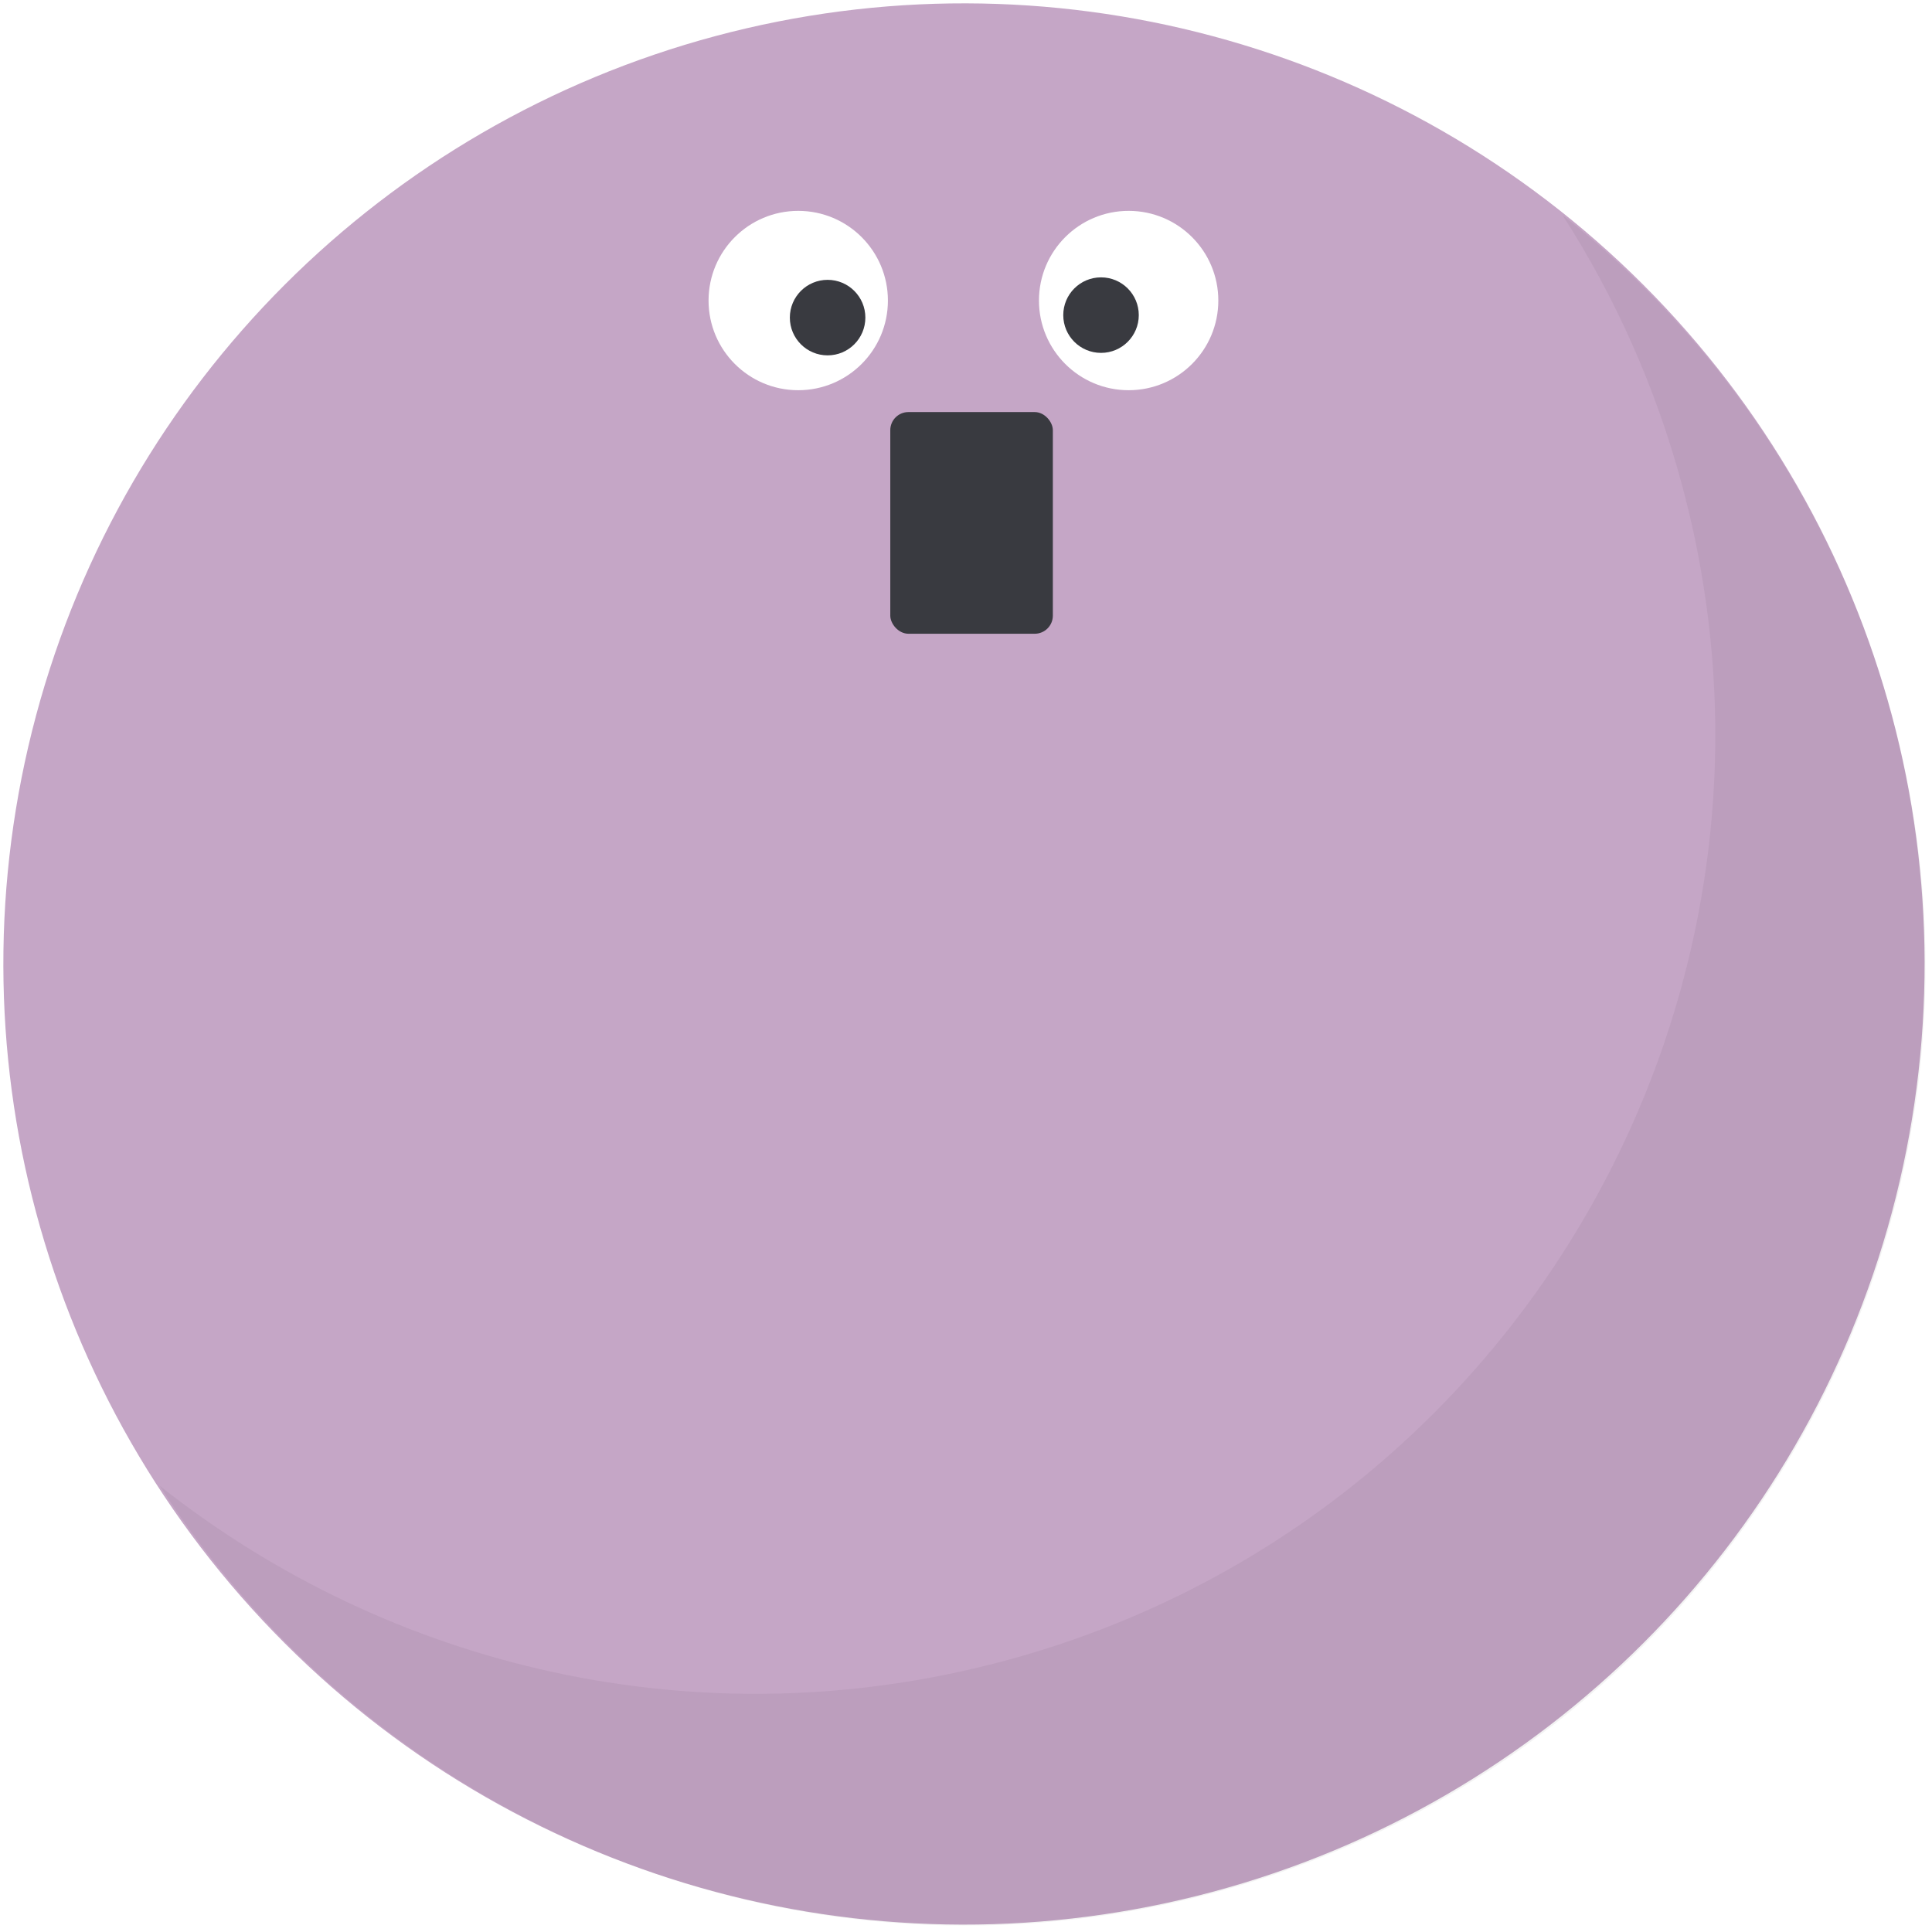 <svg width="1000" height="1000" viewBox="0 0 1000 1000" fill="none" xmlns="http://www.w3.org/2000/svg">
<g clip-path="url(#clip0_52_787)">
<circle cx="498.952" cy="498.95" r="497.206" transform="rotate(75 498.952 498.95)" fill="#C5A6C6"/>
<path fill-rule="evenodd" clip-rule="evenodd" d="M82.655 769.044C196.336 945.597 414.855 1036.89 628.567 979.629C893.389 908.67 1050.55 636.466 979.587 371.643C950.91 264.618 889.364 175.178 808.719 111.273C835.907 153.497 857.098 200.598 870.793 251.708C941.752 516.531 784.595 788.735 519.773 859.694C361.975 901.976 201.557 863.265 82.655 769.044Z" fill="#010201" fill-opacity="0.05"/>
<circle cx="413.164" cy="155.559" r="46.416" fill="white"/>
<circle cx="428.366" cy="164.39" r="19.544" fill="#393A40"/>
<circle cx="584.182" cy="155.558" r="46.416" fill="white"/>
<circle cx="569.889" cy="163.107" r="19.544" fill="#393A40"/>
<g filter="url(#filter0_i_52_787)">
<rect x="456.641" y="225.794" width="84.142" height="114.74" rx="9.381" fill="#393A40"/>
</g>
</g>
<defs>
<filter id="filter0_i_52_787" x="456.641" y="225.794" width="84.143" height="114.74" filterUnits="userSpaceOnUse" color-interpolation-filters="sRGB">
<feFlood flood-opacity="0" result="BackgroundImageFix"/>
<feBlend mode="normal" in="SourceGraphic" in2="BackgroundImageFix" result="shape"/>
<feColorMatrix in="SourceAlpha" type="matrix" values="0 0 0 0 0 0 0 0 0 0 0 0 0 0 0 0 0 0 127 0" result="hardAlpha"/>
<feMorphology radius="11.987" operator="dilate" in="SourceAlpha" result="effect1_innerShadow_52_787"/>
<feOffset dx="4.169" dy="-12.508"/>
<feGaussianBlur stdDeviation="4.691"/>
<feComposite in2="hardAlpha" operator="arithmetic" k2="-1" k3="1"/>
<feColorMatrix type="matrix" values="0 0 0 0 0.462 0 0 0 0 0.204 0 0 0 0 0.504 0 0 0 0.35 0"/>
<feBlend mode="normal" in2="shape" result="effect1_innerShadow_52_787"/>
</filter>
<clipPath id="clip0_52_787">
<rect width="1000" height="1000" fill="white"/>
</clipPath>
</defs>
</svg>
